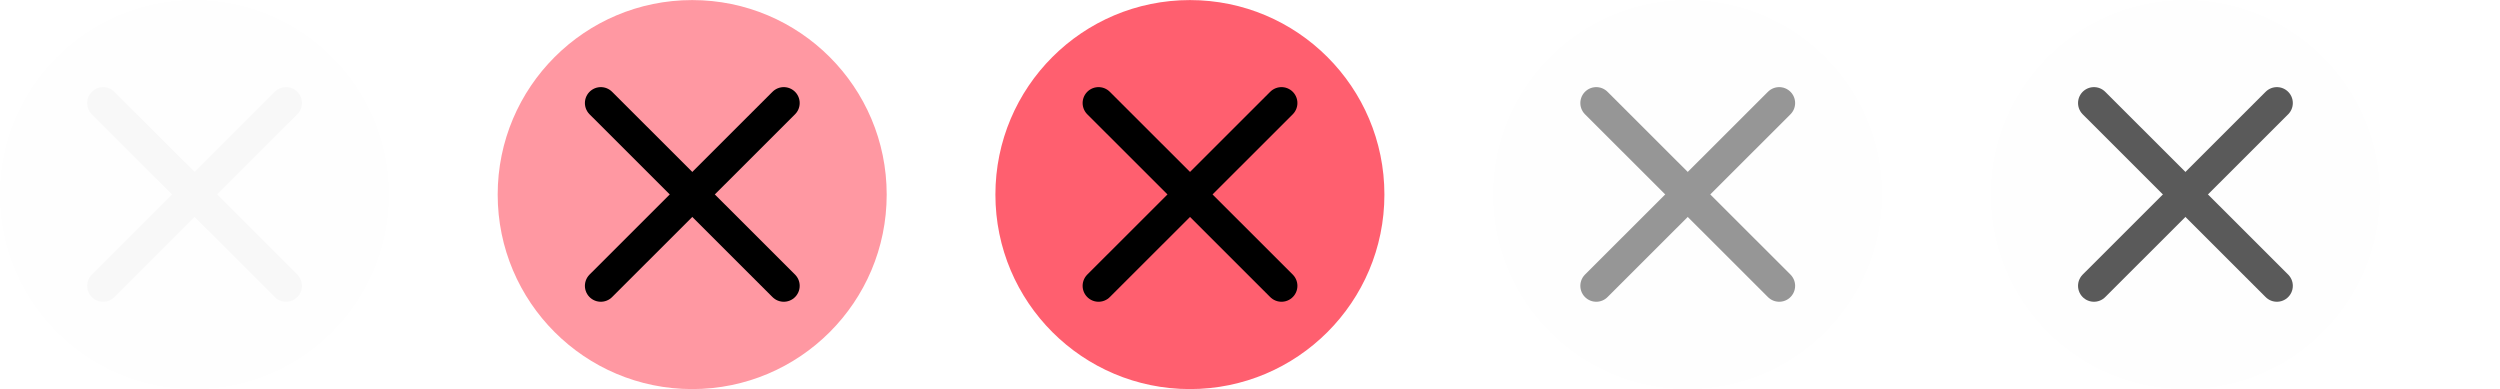 <?xml version="1.0" encoding="UTF-8" standalone="no"?>
<!-- Created with Inkscape (http://www.inkscape.org/) -->

<svg
   xmlns:dc="http://purl.org/dc/elements/1.1/"
   xmlns:cc="http://creativecommons.org/ns#"
   xmlns:rdf="http://www.w3.org/1999/02/22-rdf-syntax-ns#"
   xmlns:svg="http://www.w3.org/2000/svg"
   xmlns="http://www.w3.org/2000/svg"
   xmlns:xlink="http://www.w3.org/1999/xlink"
   xmlns:sodipodi="http://sodipodi.sourceforge.net/DTD/sodipodi-0.dtd"
   xmlns:inkscape="http://www.inkscape.org/namespaces/inkscape"
   width="115.482"
   height="17.97"
   id="svg4428"
   version="1.1"
   inkscape:version="0.92.2 2405546, 2018-03-11"
   sodipodi:docname="close.svg">
  <defs
     id="defs4430">
    <linearGradient
       id="linearGradient3913">
      <stop
         style="stop-color:#ffffff;stop-opacity:1;"
         offset="0"
         id="stop3915" />
      <stop
         id="stop3921"
         offset="0.5"
         style="stop-color:#ffffff;stop-opacity:0.498;" />
      <stop
         style="stop-color:#ffffff;stop-opacity:0;"
         offset="1"
         id="stop3917" />
    </linearGradient>
    <linearGradient
       id="linearGradient3868">
      <stop
         style="stop-color:#5a5a5a;stop-opacity:1;"
         offset="0"
         id="stop3870" />
      <stop
         style="stop-color:#646464;stop-opacity:1;"
         offset="1"
         id="stop3872" />
    </linearGradient>
    <linearGradient
       id="linearGradient3813">
      <stop
         style="stop-color:#666666;stop-opacity:1;"
         offset="0"
         id="stop3815" />
      <stop
         style="stop-color:#636363;stop-opacity:1;"
         offset="1"
         id="stop3817" />
    </linearGradient>
    <linearGradient
       id="linearGradient3787">
      <stop
         style="stop-color:#e5e5df;stop-opacity:1;"
         offset="0"
         id="stop3789" />
      <stop
         style="stop-color:#dadad4;stop-opacity:1;"
         offset="1"
         id="stop3791" />
    </linearGradient>
    <linearGradient
       id="linearGradient3806-3-5-6">
      <stop
         style="stop-color:#303030;stop-opacity:1;"
         offset="0"
         id="stop3808-6-9-1" />
      <stop
         style="stop-color:#232323;stop-opacity:1;"
         offset="1"
         id="stop3810-4-6-3" />
    </linearGradient>
    <linearGradient
       inkscape:collect="always"
       xlink:href="#linearGradient3787"
       id="linearGradient3793"
       x1="40"
       y1="1044.362"
       x2="40"
       y2="1032.362"
       gradientUnits="userSpaceOnUse" />
    <linearGradient
       inkscape:collect="always"
       xlink:href="#linearGradient3787"
       id="linearGradient3828"
       gradientUnits="userSpaceOnUse"
       x1="40"
       y1="1044.362"
       x2="40"
       y2="1032.362"
       gradientTransform="matrix(1.167,0,0,1.077,-6.5,-80.336)" />
    <linearGradient
       inkscape:collect="always"
       xlink:href="#linearGradient3787-8"
       id="linearGradient3835"
       gradientUnits="userSpaceOnUse"
       gradientTransform="matrix(1.167,0,0,1.077,-35.5,-1105.698)"
       x1="40"
       y1="1044.362"
       x2="40"
       y2="1032.362" />
    <linearGradient
       inkscape:collect="always"
       xlink:href="#linearGradient3787-8"
       id="linearGradient3835-4"
       gradientUnits="userSpaceOnUse"
       gradientTransform="matrix(1.167,0,0,1.077,-35.5,-1105.698)"
       x1="40"
       y1="1044.362"
       x2="40"
       y2="1032.362" />
    <linearGradient
       id="linearGradient3787-8">
      <stop
         style="stop-color:#f5f5ee;stop-opacity:1;"
         offset="0"
         id="stop3789-2" />
      <stop
         style="stop-color:#e6e6df;stop-opacity:1;"
         offset="1"
         id="stop3791-6" />
    </linearGradient>
    <linearGradient
       inkscape:collect="always"
       xlink:href="#linearGradient3787-8"
       id="linearGradient3835-3"
       gradientUnits="userSpaceOnUse"
       gradientTransform="matrix(1.167,0,0,1.077,-35.5,-1105.698)"
       x1="40"
       y1="1044.362"
       x2="40"
       y2="1032.362" />
    <linearGradient
       id="linearGradient3787-7">
      <stop
         style="stop-color:#f5f5ee;stop-opacity:1;"
         offset="0"
         id="stop3789-3" />
      <stop
         style="stop-color:#e6e6e0;stop-opacity:1;"
         offset="1"
         id="stop3791-3" />
    </linearGradient>
    <linearGradient
       inkscape:collect="always"
       xlink:href="#linearGradient3787"
       id="linearGradient3807"
       x1="11"
       y1="15.75"
       x2="11"
       y2="8.25"
       gradientUnits="userSpaceOnUse" />
    <linearGradient
       inkscape:collect="always"
       xlink:href="#linearGradient3813"
       id="linearGradient3819"
       x1="29.5"
       y1="15.2"
       x2="29.5"
       y2="8.8"
       gradientUnits="userSpaceOnUse" />
    <linearGradient
       inkscape:collect="always"
       xlink:href="#linearGradient4231"
       id="linearGradient3807-1"
       x1="10"
       y1="7"
       x2="10"
       y2="15.889"
       gradientUnits="userSpaceOnUse" />
    <linearGradient
       id="linearGradient4231">
      <stop
         id="stop4233"
         offset="0"
         style="stop-color:#e7e7e1;stop-opacity:1;" />
      <stop
         id="stop4239"
         offset="1"
         style="stop-color:#dadad3;stop-opacity:1;" />
    </linearGradient>
    <linearGradient
       inkscape:collect="always"
       xlink:href="#linearGradient4231-1"
       id="linearGradient3807-1-1"
       x1="10"
       y1="15.889"
       x2="10"
       y2="7"
       gradientUnits="userSpaceOnUse" />
    <linearGradient
       id="linearGradient4231-1">
      <stop
         id="stop4233-6"
         offset="0"
         style="stop-color:#e5e5de;stop-opacity:1;" />
      <stop
         id="stop4239-7"
         offset="1"
         style="stop-color:#dadad3;stop-opacity:1;" />
    </linearGradient>
    <linearGradient
       id="linearGradient4363">
      <stop
         style="stop-color:#979791;stop-opacity:1;"
         offset="0"
         id="stop4365" />
      <stop
         style="stop-color:#dadad4;stop-opacity:0;"
         offset="1"
         id="stop4367" />
    </linearGradient>
    <linearGradient
       id="linearGradient4363-7">
      <stop
         style="stop-color:#f5f5ef;stop-opacity:1;"
         offset="0"
         id="stop4365-9" />
      <stop
         style="stop-color:#dadad4;stop-opacity:0;"
         offset="1"
         id="stop4367-8" />
    </linearGradient>
    <linearGradient
       inkscape:collect="always"
       xlink:href="#linearGradient4231-7"
       id="linearGradient4361"
       gradientUnits="userSpaceOnUse"
       gradientTransform="matrix(1.188,0,0,1,-41.25,0)"
       x1="248.632"
       y1="79"
       x2="248.632"
       y2="58" />
    <linearGradient
       id="linearGradient4231-7">
      <stop
         id="stop4233-4"
         offset="0"
         style="stop-color:#e6e6df;stop-opacity:1;" />
      <stop
         id="stop4239-8"
         offset="1"
         style="stop-color:#d1d1ca;stop-opacity:1;" />
    </linearGradient>
    <linearGradient
       inkscape:collect="always"
       xlink:href="#linearGradient4231-7"
       id="linearGradient3127"
       gradientUnits="userSpaceOnUse"
       gradientTransform="matrix(1.188,0,0,1,-262.25,-56)"
       x1="248.632"
       y1="79"
       x2="248.632"
       y2="58" />
    <linearGradient
       inkscape:collect="always"
       xlink:href="#linearGradient4231-7"
       id="linearGradient3154"
       gradientUnits="userSpaceOnUse"
       gradientTransform="matrix(1.188,0,0,1,-262.25,-56)"
       x1="248.632"
       y1="79"
       x2="248.632"
       y2="58" />
    <linearGradient
       inkscape:collect="always"
       xlink:href="#linearGradient4231-7"
       id="linearGradient3159"
       gradientUnits="userSpaceOnUse"
       gradientTransform="matrix(1.188,0,0,1,-249.25,-55)"
       x1="248.632"
       y1="79"
       x2="248.632"
       y2="58" />
    <linearGradient
       inkscape:collect="always"
       xlink:href="#linearGradient4231-7-9"
       id="linearGradient3159-0"
       gradientUnits="userSpaceOnUse"
       gradientTransform="matrix(1.188,0,0,1,-262.25,-56)"
       x1="248.632"
       y1="79"
       x2="248.632"
       y2="58" />
    <linearGradient
       id="linearGradient4231-7-9">
      <stop
         id="stop4233-4-2"
         offset="0"
         style="stop-color:#e6e6df;stop-opacity:1;" />
      <stop
         id="stop4239-8-9"
         offset="1"
         style="stop-color:#d1d1ca;stop-opacity:1;" />
    </linearGradient>
    <linearGradient
       id="linearGradient4231-5">
      <stop
         id="stop4233-41"
         offset="0"
         style="stop-color:#e5e5de;stop-opacity:1;" />
      <stop
         id="stop4239-73"
         offset="1"
         style="stop-color:#dadad3;stop-opacity:1;" />
    </linearGradient>
    <linearGradient
       inkscape:collect="always"
       xlink:href="#linearGradient4231-7-7"
       id="linearGradient3159-1"
       gradientUnits="userSpaceOnUse"
       gradientTransform="matrix(1.188,0,0,1,-262.25,-56)"
       x1="248.632"
       y1="79"
       x2="248.632"
       y2="58" />
    <linearGradient
       id="linearGradient4231-7-7">
      <stop
         id="stop4233-4-7"
         offset="0"
         style="stop-color:#e6e6df;stop-opacity:1;" />
      <stop
         id="stop4239-8-2"
         offset="1"
         style="stop-color:#d1d1ca;stop-opacity:1;" />
    </linearGradient>
    <linearGradient
       inkscape:collect="always"
       xlink:href="#linearGradient4231-73"
       id="linearGradient3807-1-7"
       x1="10"
       y1="15.889"
       x2="10"
       y2="7"
       gradientUnits="userSpaceOnUse" />
    <linearGradient
       id="linearGradient4231-73">
      <stop
         id="stop4233-1"
         offset="0"
         style="stop-color:#e5e5de;stop-opacity:1;" />
      <stop
         id="stop4239-85"
         offset="1"
         style="stop-color:#dadad3;stop-opacity:1;" />
    </linearGradient>
    <radialGradient
       inkscape:collect="always"
       xlink:href="#linearGradient4363-7"
       id="radialGradient5329"
       cx="-14.843"
       cy="1034.921"
       fx="-14.843"
       fy="1034.921"
       r="8.006"
       gradientTransform="matrix(1,0,0,0.493,3.203,530.803)"
       gradientUnits="userSpaceOnUse" />
    <filter
       inkscape:collect="always"
       id="filter5355"
       x="-0.182"
       width="1.365"
       y="-0.373"
       height="1.746">
      <feGaussianBlur
         inkscape:collect="always"
         stdDeviation="1.207"
         id="feGaussianBlur5357" />
    </filter>
  </defs>
  <sodipodi:namedview
     id="base"
     pagecolor="#eff0f1"
     bordercolor="#666666"
     borderopacity="1.0"
     inkscape:pageopacity="1"
     inkscape:pageshadow="2"
     inkscape:zoom="7.9999995"
     inkscape:cx="41.568572"
     inkscape:cy="47.902507"
     inkscape:document-units="px"
     inkscape:current-layer="layer2"
     showgrid="false"
     inkscape:snap-bbox="true"
     inkscape:window-width="1868"
     inkscape:window-height="1058"
     inkscape:window-x="1492"
     inkscape:window-y="22"
     inkscape:window-maximized="1"
     showborder="false"
     inkscape:showpageshadow="false"
     showguides="true"
     inkscape:guide-bbox="true"
     fit-margin-top="0"
     fit-margin-left="0"
     fit-margin-right="0"
     fit-margin-bottom="0">
    <inkscape:grid
       type="xygrid"
       id="grid4436"
       empspacing="5"
       visible="true"
       enabled="true"
       snapvisiblegridlinesonly="true"
       originx="-3.077"
       originy="-6.202"
       spacingx="1.067"
       spacingy="1.067" />
    <sodipodi:guide
       position="19.97,8.759"
       orientation="1,0"
       id="guide904"
       inkscape:locked="false" />
    <sodipodi:guide
       position="-10.226,13.477"
       orientation="1,0"
       id="guide996"
       inkscape:locked="false" />
  </sodipodi:namedview>
  <g
     inkscape:groupmode="layer"
     id="layer3"
     inkscape:label="Layer 3"
     transform="translate(-3.077,-5.694)" />
  <g
     inkscape:label="Layer 1"
     inkscape:groupmode="layer"
     id="layer1"
     transform="translate(-3.077,-1098.347)"
     style="display:inline;opacity:1">
    <g
       id="4"
       inkscape:label="#g3842"
       transform="translate(86.4,-3.2)" />
    <path
       style="opacity:0;fill:url(#radialGradient5329);fill-opacity:1;stroke:#000000;stroke-width:0.1;stroke-linecap:butt;stroke-linejoin:miter;stroke-miterlimit:4;stroke-dasharray:none;stroke-opacity:1;filter:url(#filter5355)"
       d="m -22.666,1038.623 h 15.888 c -0.374,-10.748 -15.894,-9.959 -15.888,0 z"
       id="path3863"
       inkscape:connector-curvature="0"
       sodipodi:nodetypes="ccc"
       transform="matrix(0.999,0,0,0.917,122.437,158.275)" />
  </g>
  <g
     inkscape:groupmode="layer"
     id="layer2"
     inkscape:label="Layer 2"
     style="display:inline;opacity:1"
     transform="translate(-3.077,-5.694)">
    <g
       id="hover-center"
       transform="matrix(7.275,0,0,7.275,128.884,-67.911)">
      <circle
         r="1.235"
         cy="1104.006"
         cx="-12.898"
         id="path1009"
         style="display:inline;opacity:1;fill:#ff98a2;fill-opacity:1;fill-rule:evenodd;stroke:none;stroke-width:0.192;stroke-linecap:round;stroke-linejoin:round;stroke-miterlimit:4;stroke-dasharray:none;stroke-dashoffset:0;stroke-opacity:1"
         transform="translate(0,-1092.653)" />
      <g
         transform="matrix(1.011,0,0,1.011,-6.94,1.049)"
         id="g971">
        <path
           style="fill:none;stroke:#000000;stroke-width:0.2;stroke-linecap:round;stroke-linejoin:round;stroke-miterlimit:4;stroke-dasharray:none;stroke-opacity:1"
           d="M -5.318,10.765 -6.467,9.617"
           id="path948"
           inkscape:connector-curvature="0" />
        <path
           style="display:inline;opacity:1;fill:none;stroke:#000000;stroke-width:0.2;stroke-linecap:round;stroke-linejoin:round;stroke-miterlimit:4;stroke-dasharray:none;stroke-opacity:1"
           d="M -6.467,10.765 -5.318,9.617"
           id="path948-5"
           inkscape:connector-curvature="0" />
      </g>
    </g>
    <g
       style="display:inline;opacity:1"
       id="active-center"
       transform="matrix(7.275,0,0,7.275,105.893,-67.911)">
      <circle
         r="1.235"
         cy="1104.006"
         cx="-12.898"
         id="path1009-3"
         style="display:inline;opacity:1;fill:#000000;fill-opacity:0.004;fill-rule:evenodd;stroke:none;stroke-width:0.192;stroke-linecap:round;stroke-linejoin:round;stroke-miterlimit:4;stroke-dasharray:none;stroke-dashoffset:0;stroke-opacity:1"
         transform="translate(0,-1092.653)" />
      <g
         transform="matrix(1.011,0,0,1.011,-6.94,1.049)"
         id="g971-6">
        <path
           style="fill:none;stroke:#f8f8f8;stroke-width:0.2;stroke-linecap:round;stroke-linejoin:round;stroke-miterlimit:4;stroke-dasharray:none;stroke-opacity:1"
           d="M -5.318,10.765 -6.467,9.617"
           id="path948-0"
           inkscape:connector-curvature="0" />
        <path
           style="display:inline;opacity:1;fill:none;stroke:#f8f8f8;stroke-width:0.2;stroke-linecap:round;stroke-linejoin:round;stroke-miterlimit:4;stroke-dasharray:none;stroke-opacity:1"
           d="M -6.467,10.765 -5.318,9.617"
           id="path948-5-6"
           inkscape:connector-curvature="0" />
      </g>
    </g>
    <g
       style="display:inline;opacity:1"
       id="pressed-center"
       transform="matrix(7.275,0,0,7.275,151.875,-67.911)">
      <circle
         r="1.235"
         cy="1104.006"
         cx="-12.898"
         id="path1009-6"
         style="display:inline;opacity:1;fill:#ff5f6f;fill-opacity:1;fill-rule:evenodd;stroke:none;stroke-width:0.192;stroke-linecap:round;stroke-linejoin:round;stroke-miterlimit:4;stroke-dasharray:none;stroke-dashoffset:0;stroke-opacity:1"
         transform="translate(0,-1092.653)" />
      <g
         transform="matrix(1.011,0,0,1.011,-6.94,1.049)"
         id="g971-1">
        <path
           style="fill:none;stroke:#000000;stroke-width:0.2;stroke-linecap:round;stroke-linejoin:round;stroke-miterlimit:4;stroke-dasharray:none;stroke-opacity:1"
           d="M -5.318,10.765 -6.467,9.617"
           id="path948-8"
           inkscape:connector-curvature="0" />
        <path
           style="display:inline;opacity:1;fill:none;stroke:#000000;stroke-width:0.2;stroke-linecap:round;stroke-linejoin:round;stroke-miterlimit:4;stroke-dasharray:none;stroke-opacity:1"
           d="M -6.467,10.765 -5.318,9.617"
           id="path948-5-7"
           inkscape:connector-curvature="0" />
      </g>
    </g>
    <g
       style="display:inline;opacity:1"
       id="inactive-center"
       transform="matrix(7.275,0,0,7.275,174.866,-67.911)">
      <circle
         r="1.235"
         cy="1104.006"
         cx="-12.898"
         id="path1009-3-5"
         style="display:inline;opacity:1;fill:#000000;fill-opacity:0.004;fill-rule:evenodd;stroke:none;stroke-width:0.192;stroke-linecap:round;stroke-linejoin:round;stroke-miterlimit:4;stroke-dasharray:none;stroke-dashoffset:0;stroke-opacity:1"
         transform="translate(0,-1092.653)" />
      <g
         transform="matrix(1.011,0,0,1.011,-6.94,1.049)"
         id="g971-6-9">
        <path
           style="fill:none;stroke:#969696;stroke-width:0.2;stroke-linecap:round;stroke-linejoin:round;stroke-miterlimit:4;stroke-dasharray:none;stroke-opacity:1"
           d="M -5.318,10.765 -6.467,9.617"
           id="path948-0-2"
           inkscape:connector-curvature="0" />
        <path
           style="display:inline;opacity:1;fill:none;stroke:#969696;stroke-width:0.2;stroke-linecap:round;stroke-linejoin:round;stroke-miterlimit:4;stroke-dasharray:none;stroke-opacity:1"
           d="M -6.467,10.765 -5.318,9.617"
           id="path948-5-6-2"
           inkscape:connector-curvature="0" />
      </g>
    </g>
    <g
       style="display:inline;opacity:1"
       id="deactivated-center"
       transform="matrix(7.275,0,0,7.275,197.856,-67.911)">
      <circle
         r="1.235"
         cy="1104.006"
         cx="-12.898"
         id="path1009-3-5-9"
         style="display:inline;opacity:1;fill:#000000;fill-opacity:0.004;fill-rule:evenodd;stroke:none;stroke-width:0.192;stroke-linecap:round;stroke-linejoin:round;stroke-miterlimit:4;stroke-dasharray:none;stroke-dashoffset:0;stroke-opacity:1"
         transform="translate(0,-1092.653)" />
      <g
         transform="matrix(1.011,0,0,1.011,-6.94,1.049)"
         id="g971-6-9-7">
        <path
           style="fill:none;stroke:#5a5a5a;stroke-width:0.2;stroke-linecap:round;stroke-linejoin:round;stroke-miterlimit:4;stroke-dasharray:none;stroke-opacity:1"
           d="M -5.318,10.765 -6.467,9.617"
           id="path948-0-2-3"
           inkscape:connector-curvature="0" />
        <path
           style="display:inline;opacity:1;fill:none;stroke:#5a5a5a;stroke-width:0.2;stroke-linecap:round;stroke-linejoin:round;stroke-miterlimit:4;stroke-dasharray:none;stroke-opacity:1"
           d="M -6.467,10.765 -5.318,9.617"
           id="path948-5-6-2-6"
           inkscape:connector-curvature="0" />
      </g>
    </g>
  </g>
</svg>
